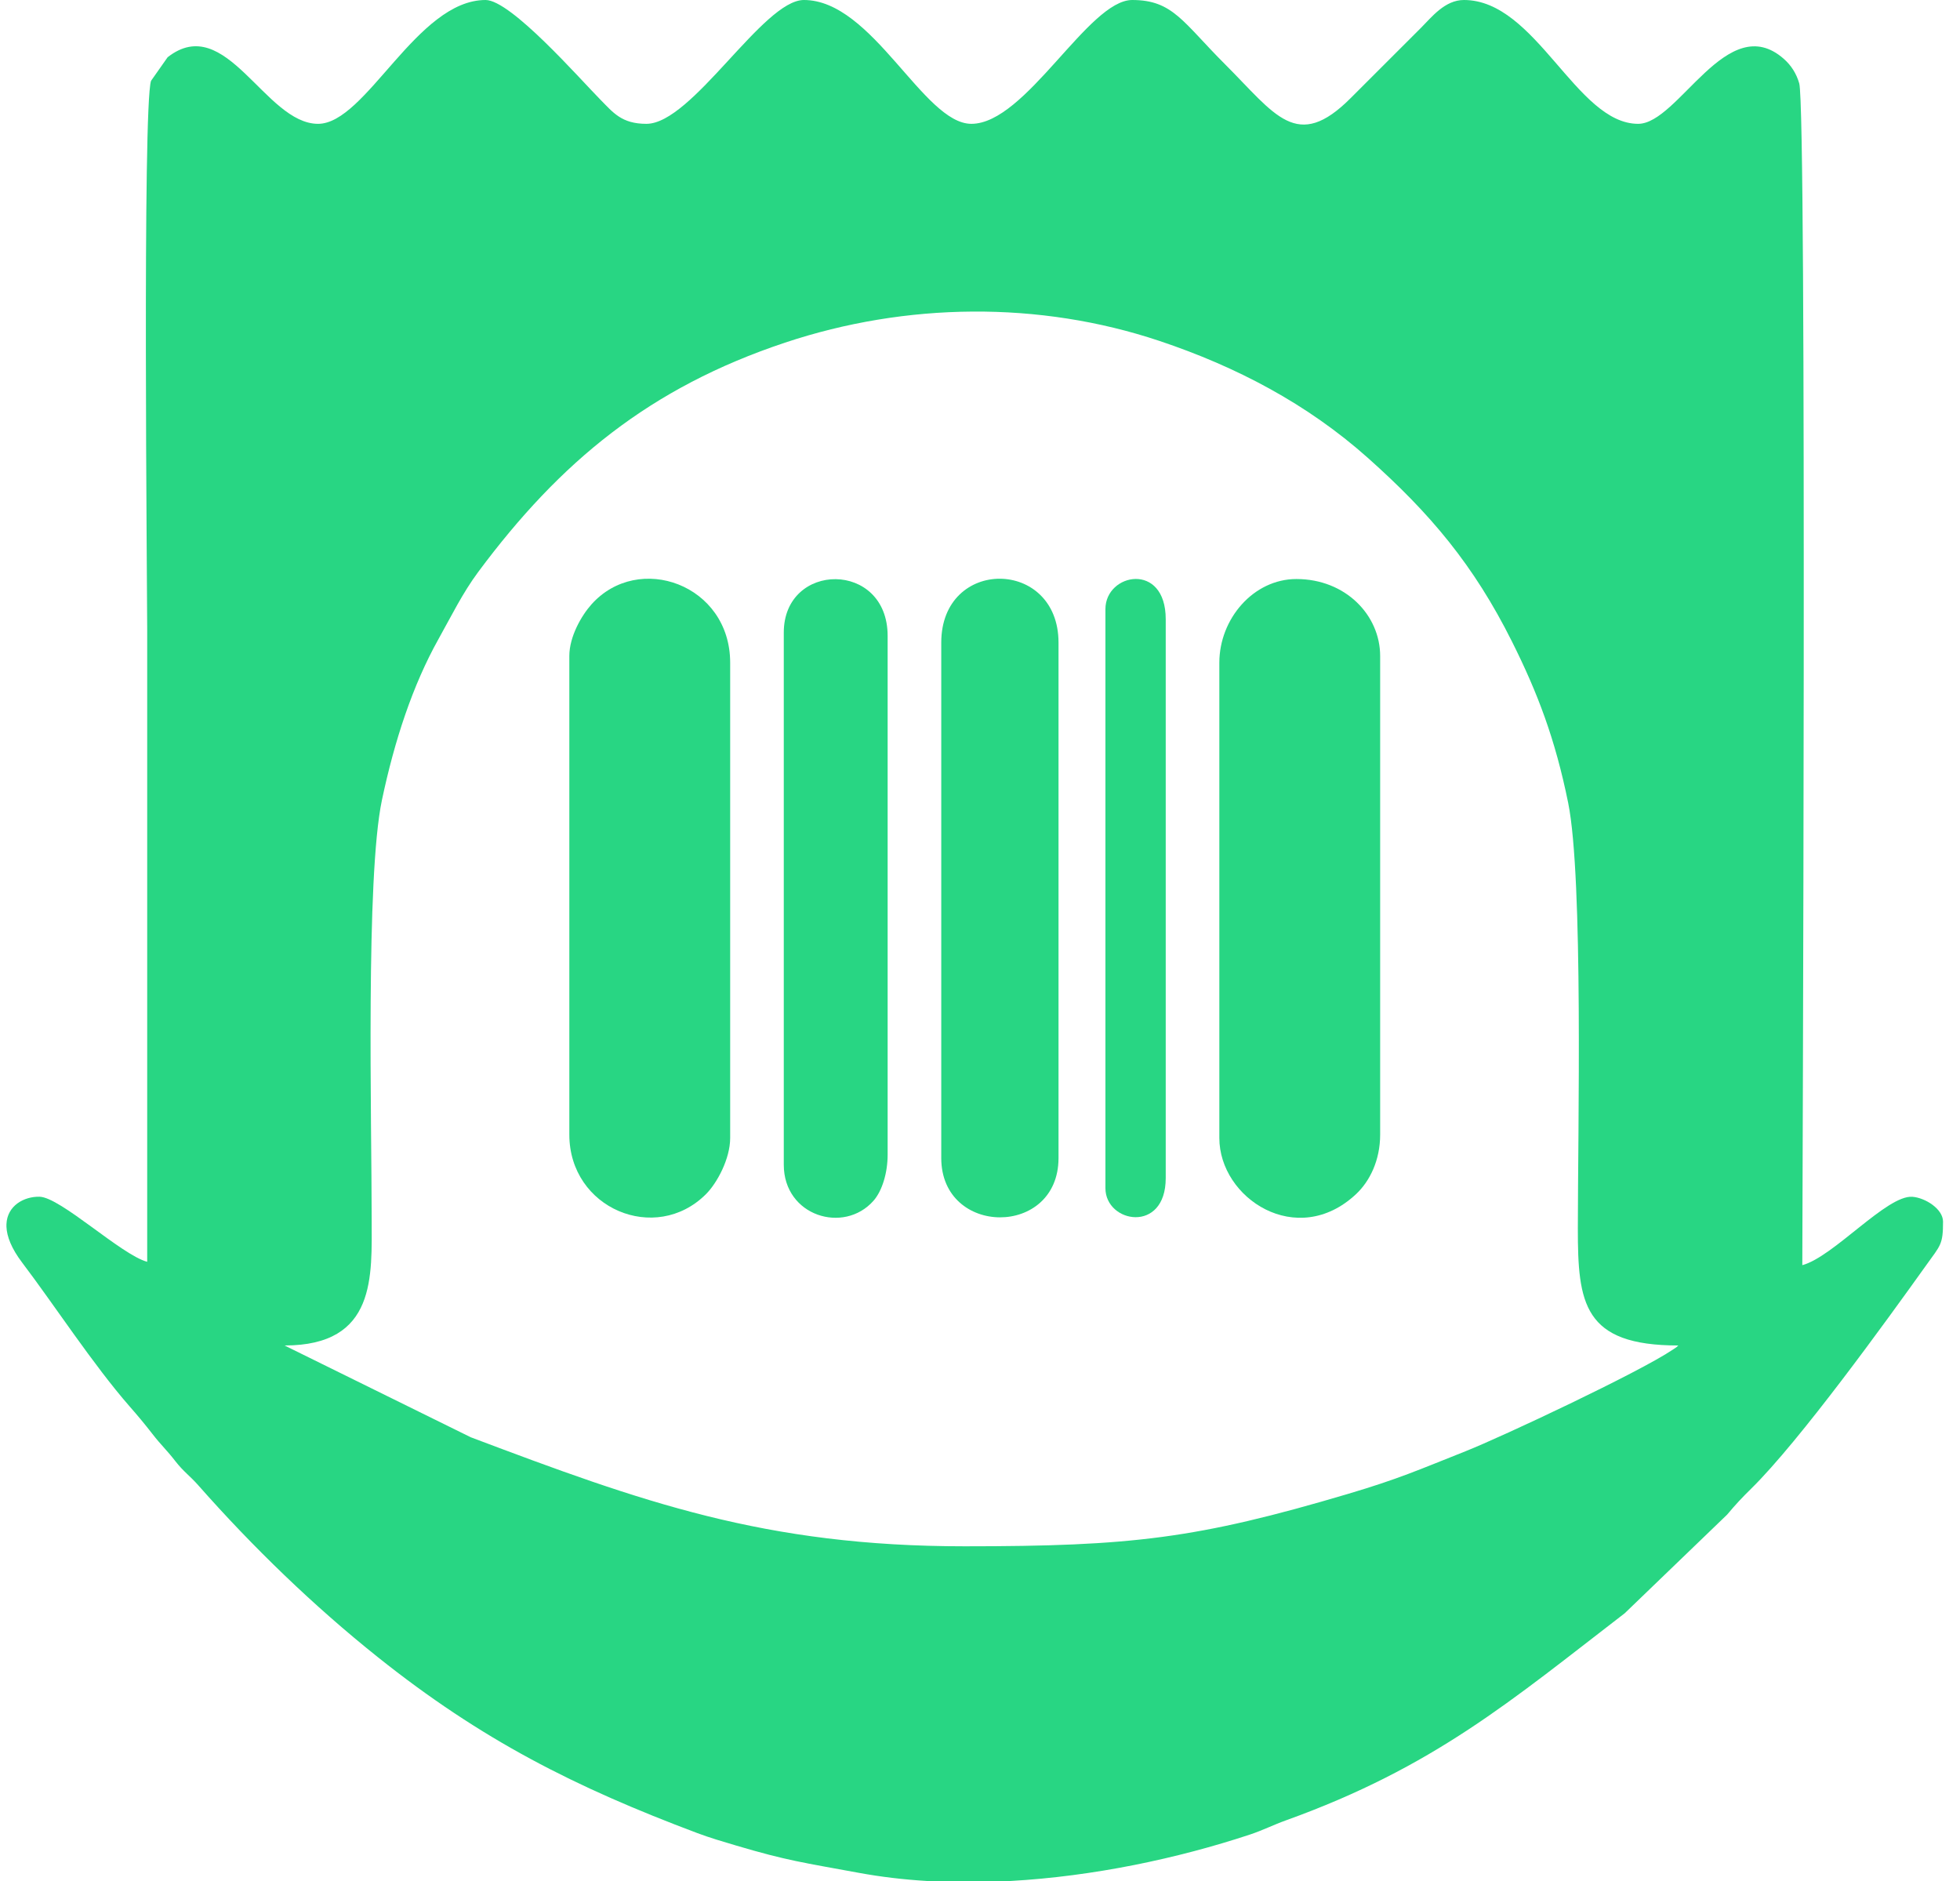 <svg width="99" height="95" viewBox="0 0 99 95" fill="none" xmlns="http://www.w3.org/2000/svg">
<path fill-rule="evenodd" clip-rule="evenodd" d="M14.373 67.954C19.041 67.954 18.773 64.437 18.773 61.53C18.773 56.671 18.467 44.324 19.291 40.411C19.924 37.407 20.844 34.609 22.148 32.277C22.806 31.099 23.367 29.947 24.161 28.879C28.3 23.312 32.824 19.58 39.651 17.305C45.762 15.269 52.487 15.186 58.565 17.219C62.458 18.521 66.03 20.402 69.079 23.115C72.256 25.942 74.437 28.539 76.369 32.399C77.668 34.996 78.557 37.334 79.209 40.55C79.979 44.352 79.698 57.243 79.697 62.037C79.696 65.821 79.967 67.954 84.773 67.954C84.604 68.102 84.759 67.985 84.483 68.171C82.778 69.317 75.886 72.556 74.038 73.29C71.646 74.239 70.672 74.683 68.08 75.452C60.455 77.714 57.127 78.096 48.727 78.096C38.623 78.096 32.422 75.85 23.778 72.589L14.373 67.954ZM51.037 95H46.821C45.65 94.929 44.501 94.794 43.384 94.589C40.587 94.073 39.772 93.979 37.157 93.202C36.489 93.004 35.867 92.822 35.236 92.586C29.032 90.258 24.326 87.876 19.088 83.698C15.83 81.099 12.767 78.133 10.013 75.013C9.599 74.542 9.266 74.323 8.859 73.799C8.404 73.211 8.154 73.008 7.699 72.422C7.287 71.893 6.977 71.521 6.55 71.034C4.71 68.932 2.715 65.868 1.125 63.776C0.574 63.051 0.345 62.445 0.326 61.957V61.828C0.364 60.887 1.217 60.425 1.996 60.441C3.056 60.464 6.133 63.381 7.435 63.728C7.435 53.078 7.435 42.429 7.435 31.779C7.435 29.806 7.193 5.391 7.629 4.082L8.467 2.891C11.421 0.576 13.381 6.254 16.065 6.254C18.491 6.254 21.049 0 24.527 0C25.804 0 29.284 3.979 30.322 5.029C30.971 5.685 31.395 6.254 32.65 6.254C34.965 6.254 38.541 0 40.604 0C44.081 0 46.64 6.254 49.065 6.254C51.82 6.254 54.967 0 57.189 0C59.242 0 59.745 1.117 61.885 3.254C64.418 5.783 65.5 7.692 68.232 4.945L71.785 1.394C72.317 0.861 72.983 0 73.943 0C77.599 0 79.61 6.254 82.743 6.254C84.789 6.254 87.242 0.464 90.095 2.968C90.467 3.293 90.736 3.709 90.88 4.212C91.277 5.597 91.035 61.985 91.035 63.897C92.612 63.476 95.301 60.353 96.592 60.444C97.244 60.492 98.143 61.059 98.143 61.7C98.143 62.857 98.021 62.883 97.296 63.896C95.292 66.7 90.911 72.768 88.456 75.182C87.985 75.645 87.673 75.976 87.236 76.498L82.066 81.477C76.335 85.886 72.437 89.245 64.954 91.937C64.305 92.171 63.778 92.442 63.134 92.655C59.462 93.869 55.228 94.764 51.037 95Z" fill="#28D683"/>
<path fill-rule="evenodd" clip-rule="evenodd" d="M61.589 33.47V57.474C61.589 60.52 65.509 63.101 68.492 60.312C69.187 59.662 69.712 58.603 69.712 57.304V33.131C69.712 31.073 67.967 29.244 65.481 29.244C63.313 29.244 61.589 31.254 61.589 33.47Z" fill="#28D683"/>
<path fill-rule="evenodd" clip-rule="evenodd" d="M28.757 33.131V57.304C28.757 61.038 33.109 62.858 35.66 60.31C36.217 59.754 36.881 58.529 36.881 57.474V33.47C36.881 29.52 32.248 27.864 29.873 30.527C29.369 31.091 28.757 32.153 28.757 33.131Z" fill="#28D683"/>
<path fill-rule="evenodd" clip-rule="evenodd" d="M47.543 32.456V58.487C47.543 62.462 53.466 62.5 53.466 58.487V32.456C53.466 28.178 47.543 28.129 47.543 32.456Z" fill="#28D683"/>
<path fill-rule="evenodd" clip-rule="evenodd" d="M39.589 31.948V58.826C39.589 61.42 42.623 62.34 44.119 60.646C44.561 60.146 44.835 59.227 44.835 58.318V32.118C44.835 28.297 39.589 28.351 39.589 31.948Z" fill="#28D683"/>
<path fill-rule="evenodd" clip-rule="evenodd" d="M55.835 30.765V60.008C55.835 61.781 58.881 62.315 58.881 59.502V31.272C58.881 28.359 55.835 28.937 55.835 30.765Z" fill="#28D683"/>
</svg>
